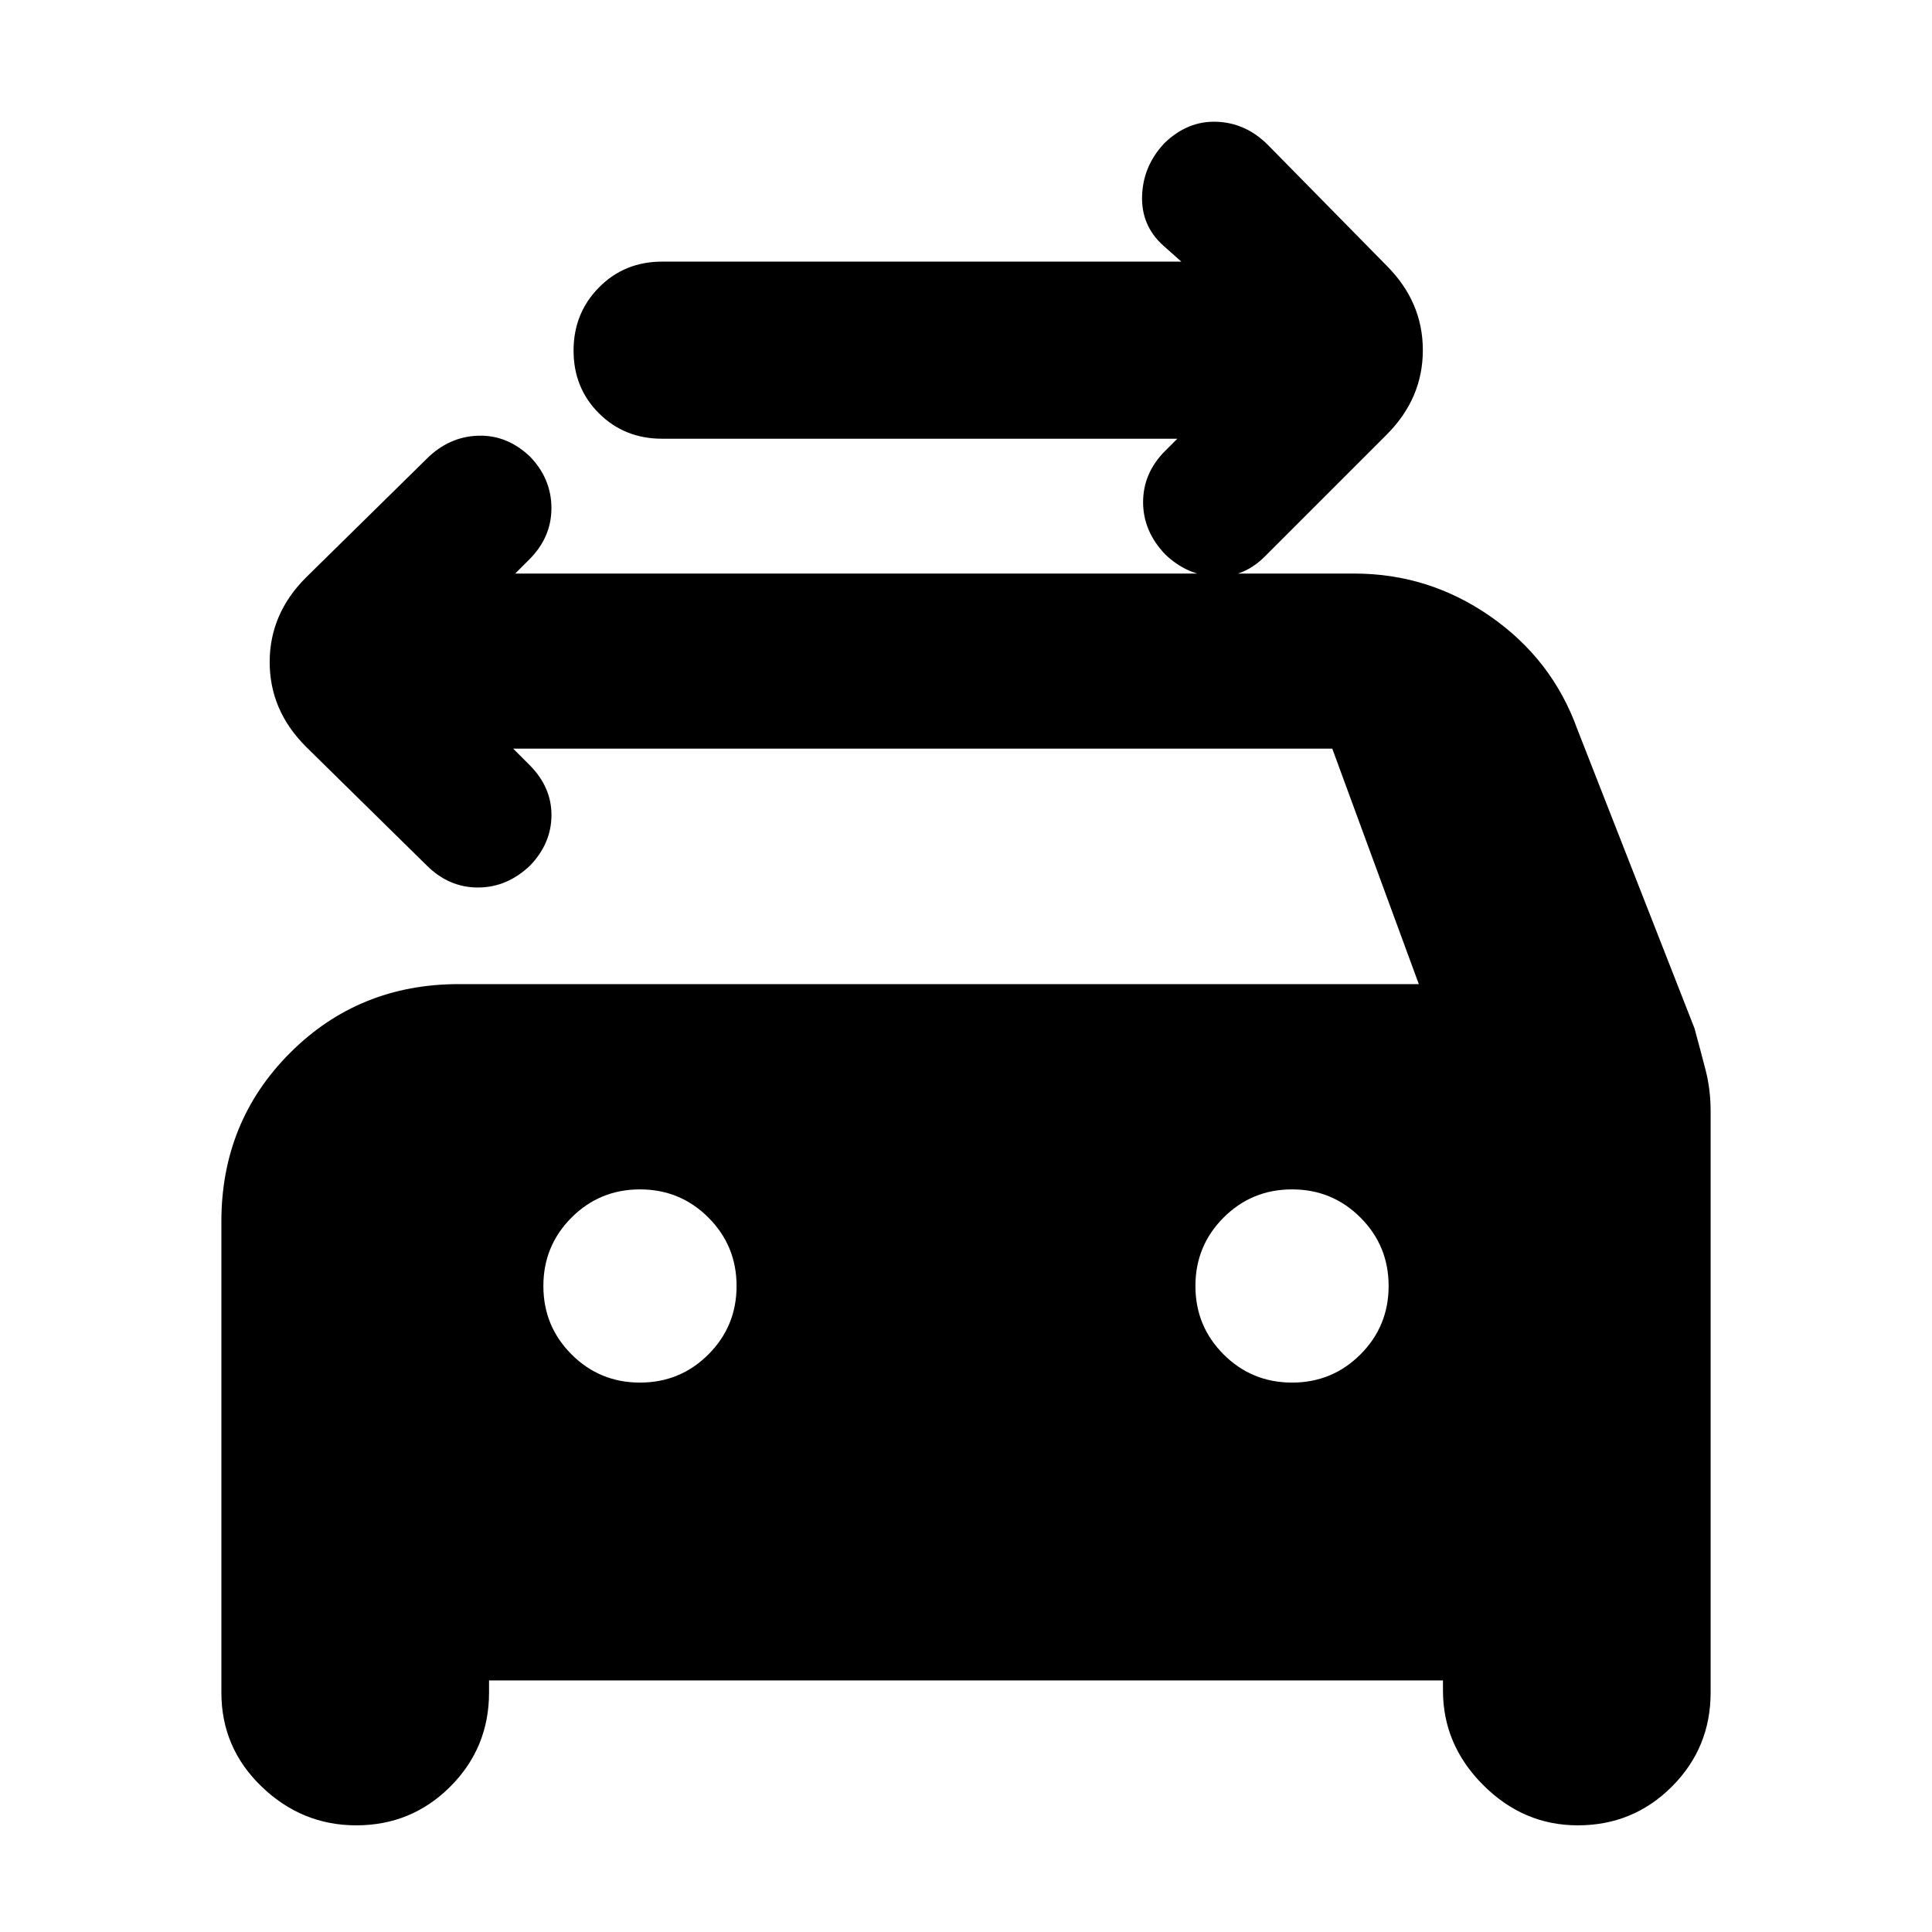 <svg xmlns="http://www.w3.org/2000/svg" height="20" viewBox="0 -960 960 960" width="20"><path d="M585-742H329q-18.7 0-31.35-12.59Q285-767.18 285-785.79t12.65-31.41Q310.3-830 329-830h258l-9-8q-11-9.91-10.5-24.74.5-14.83 11.02-26.05Q590-900 604.5-899.5T630-888l59 60q18 18 18 42t-18 42l-60 60q-10.64 11-24.82 10.5T579-684.52Q568-696 568-710.5t11-25.5l6-6ZM318-273q20 0 34-14t14-34q0-20-14-34t-34-14q-20 0-34 14t-14 34q0 20 14 34t34 14Zm324 0q20 0 34-14t14-34q0-20-14-34t-34-14q-20 0-34 14t-14 34q0 20 14 34t34 14ZM255-588l8 8q11.04 11 11.02 25-.02 14-10.54 25-11.48 11-25.98 11T212-530l-60-59q-18-18-18-42t18-42l60-59q11-11 25.5-11.5t25.98 10.5Q274-722 274-707.5T263-682l-7 7h417q37.05 0 67.71 21.39 30.66 21.39 43.1 56.07L842-449q3 11 5.5 20.7 2.5 9.71 2.5 20.41V-119q0 27.5-19.25 46.75T784-53q-27 0-47-20t-20-47v-5H243v6q0 27.5-19.25 46.75T177-53q-27 0-47-19.25T110-119v-234q0-49.7 34.15-83.85Q178.3-471 228-471h477l-43-117H255Z"/></svg>